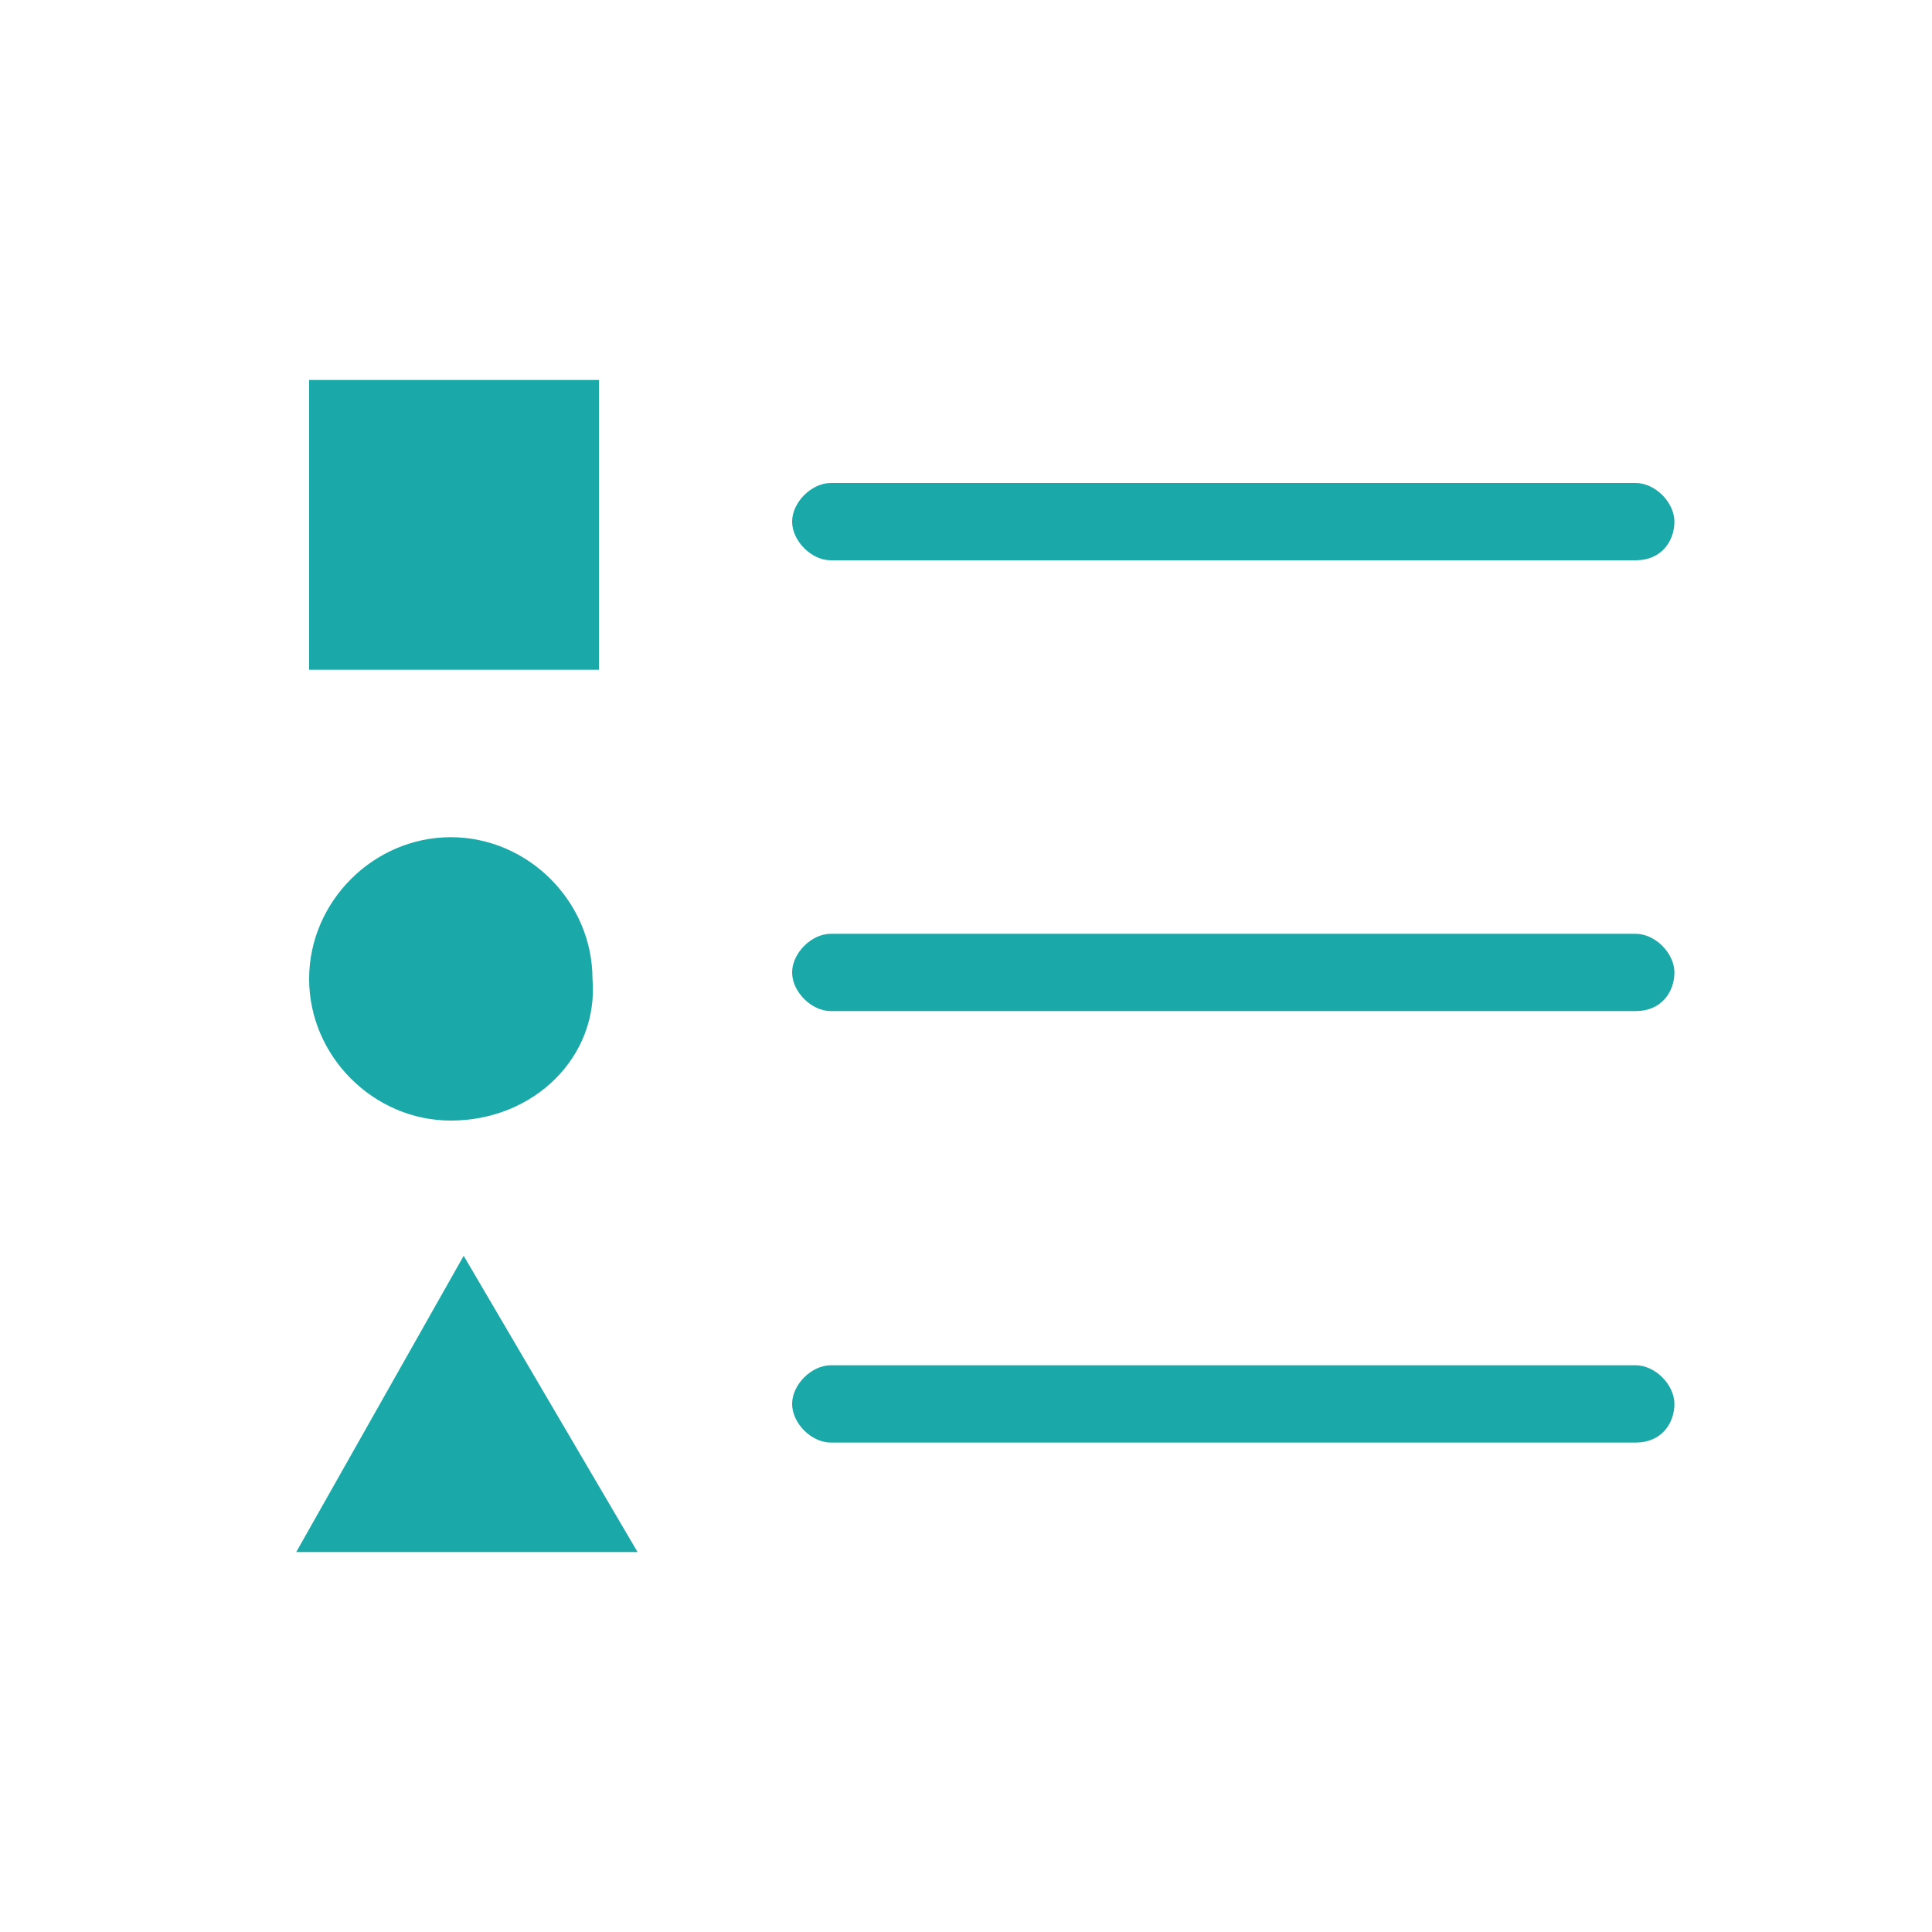 <?xml version="1.0" encoding="utf-8"?>
<!-- Generator: Adobe Illustrator 19.0.1, SVG Export Plug-In . SVG Version: 6.00 Build 0)  -->
<svg version="1.1" id="Layer_1" xmlns="http://www.w3.org/2000/svg" xmlns:xlink="http://www.w3.org/1999/xlink" x="0px" y="0px"
	 viewBox="0 0 30 30" style="enable-background:new 0 0 30 30;" xml:space="preserve">
<style type="text/css">
	.st0{fill:#7CBFBF;}
	.st1{fill:#FFFFFF;}
	.st2{fill:#5B5B5B;}
	.st3{fill:#1BA8A8;}
	.st4{fill:#58A3A5;}
</style>
<g id="Ministry">
	<rect x="4.8" y="5.9" class="st3" width="4.5" height="4.5"/>
	<path class="st3" d="M7,17.4L7,17.4c-1.2,0-2.2-1-2.2-2.2v0c0-1.2,1-2.2,2.2-2.2h0c1.2,0,2.2,1,2.2,2.2v0C9.3,16.4,8.3,17.4,7,17.4
		z"/>
	<polygon class="st3" points="4.6,24.1 7.2,19.5 9.9,24.1 	"/>
	<path class="st3" d="M25.4,8.7H12.9c-0.3,0-0.6-0.3-0.6-0.6s0.3-0.6,0.6-0.6h12.5c0.3,0,0.6,0.3,0.6,0.6S25.8,8.7,25.4,8.7z"/>
	<path class="st3" d="M25.4,15.7H12.9c-0.3,0-0.6-0.3-0.6-0.6s0.3-0.6,0.6-0.6h12.5c0.3,0,0.6,0.3,0.6,0.6S25.8,15.7,25.4,15.7z"/>
	<path class="st3" d="M25.4,22.4H12.9c-0.3,0-0.6-0.3-0.6-0.6s0.3-0.6,0.6-0.6h12.5c0.3,0,0.6,0.3,0.6,0.6S25.8,22.4,25.4,22.4z"/>
</g>
</svg>
